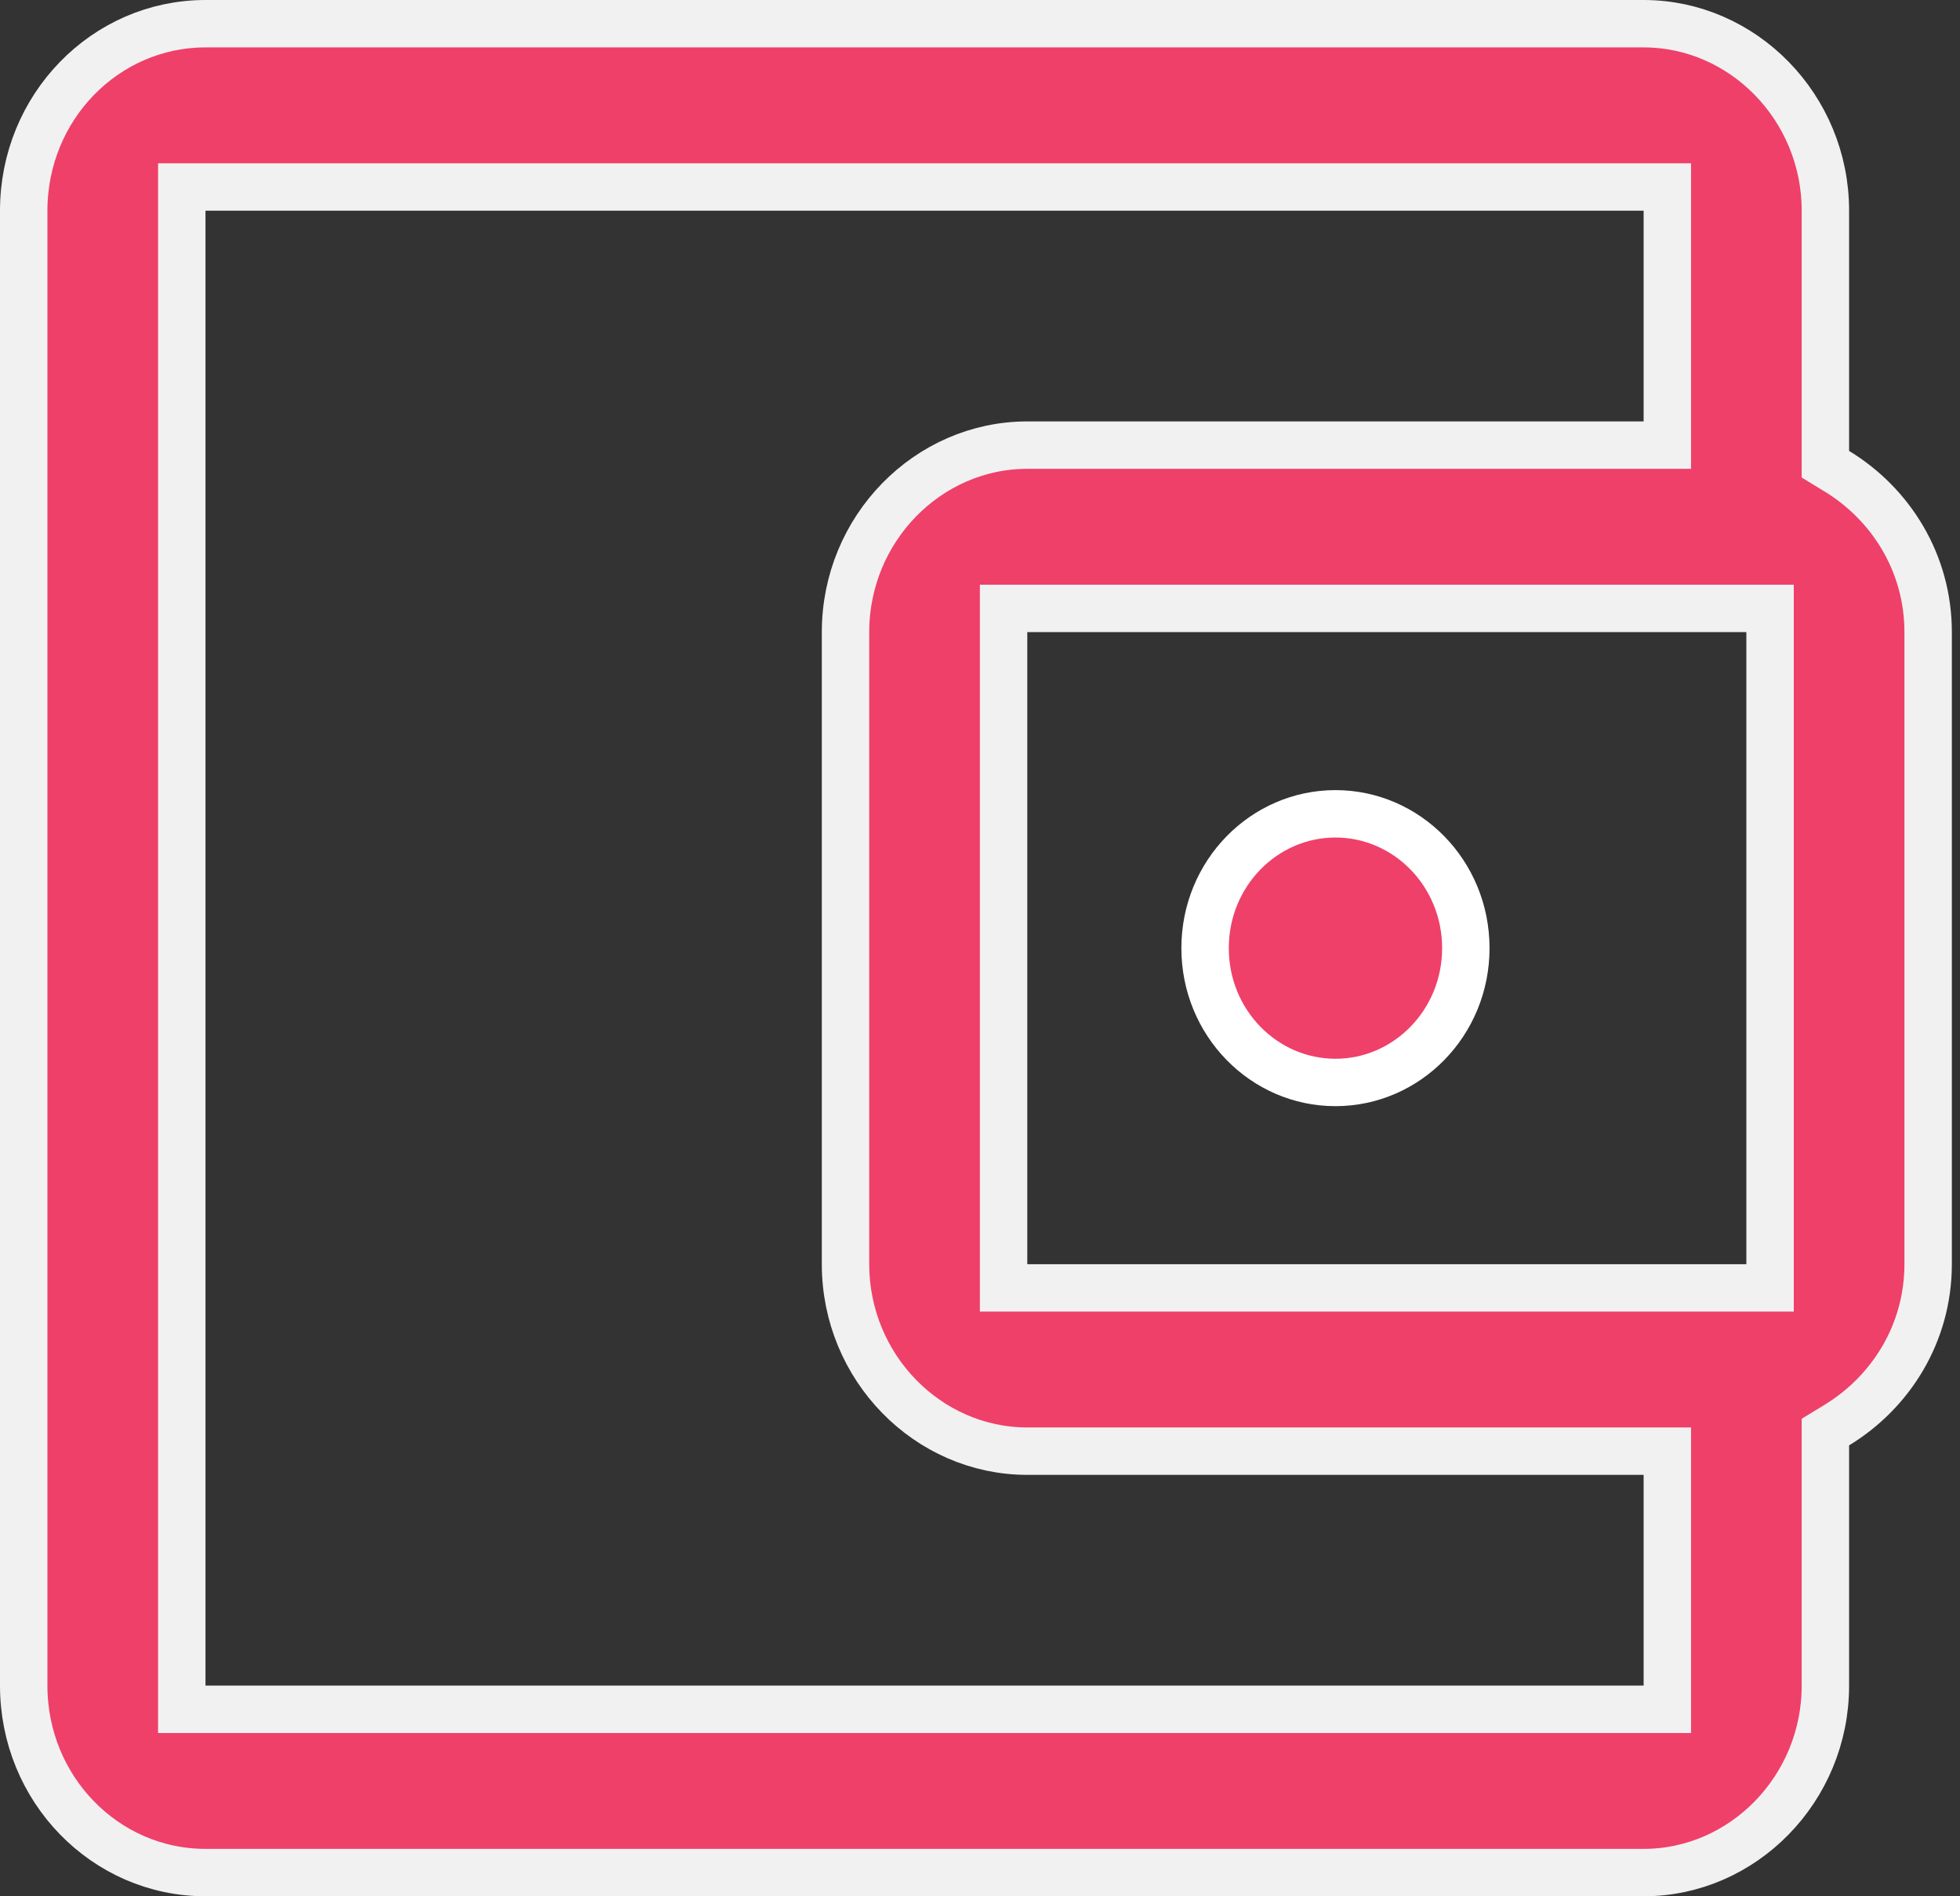 <svg width="31" height="30" viewBox="0 0 31 30" fill="none" xmlns="http://www.w3.org/2000/svg">
<rect x="0" y="0" width="31" height="30" fill="#333333" stroke="none"/>
<path d="M28.871 7.133V7.344L29.051 7.454C29.906 7.974 30.496 8.907 30.496 10V20C30.496 21.093 29.906 22.026 29.051 22.546L28.871 22.656V22.867V26.667C28.871 28.302 27.567 29.625 25.996 29.625H3.25C1.663 29.625 0.375 28.303 0.375 26.667V3.333C0.375 1.697 1.663 0.375 3.25 0.375H25.996C27.567 0.375 28.871 1.698 28.871 3.333V7.133ZM27.996 10V9.625H27.621H16.248H15.873V10V20V20.375H16.248H27.621H27.996V20V10ZM2.875 26.667V27.042H3.25H25.996H26.371V26.667V23.333V22.958H25.996H16.248C14.677 22.958 13.373 21.635 13.373 20V10C13.373 8.365 14.677 7.042 16.248 7.042H25.996H26.371V6.667V3.333V2.958H25.996H3.25H2.875V3.333V26.667Z" fill="#EF406A" stroke="#F1F1F1" stroke-width="0.75"/>
<path d="M23.184 15C23.184 16.183 22.252 17.125 21.122 17.125C19.992 17.125 19.06 16.183 19.06 15C19.06 13.817 19.992 12.875 21.122 12.875C22.252 12.875 23.184 13.817 23.184 15Z" fill="#EF406A" stroke="white" stroke-width="0.75"/>
</svg>
